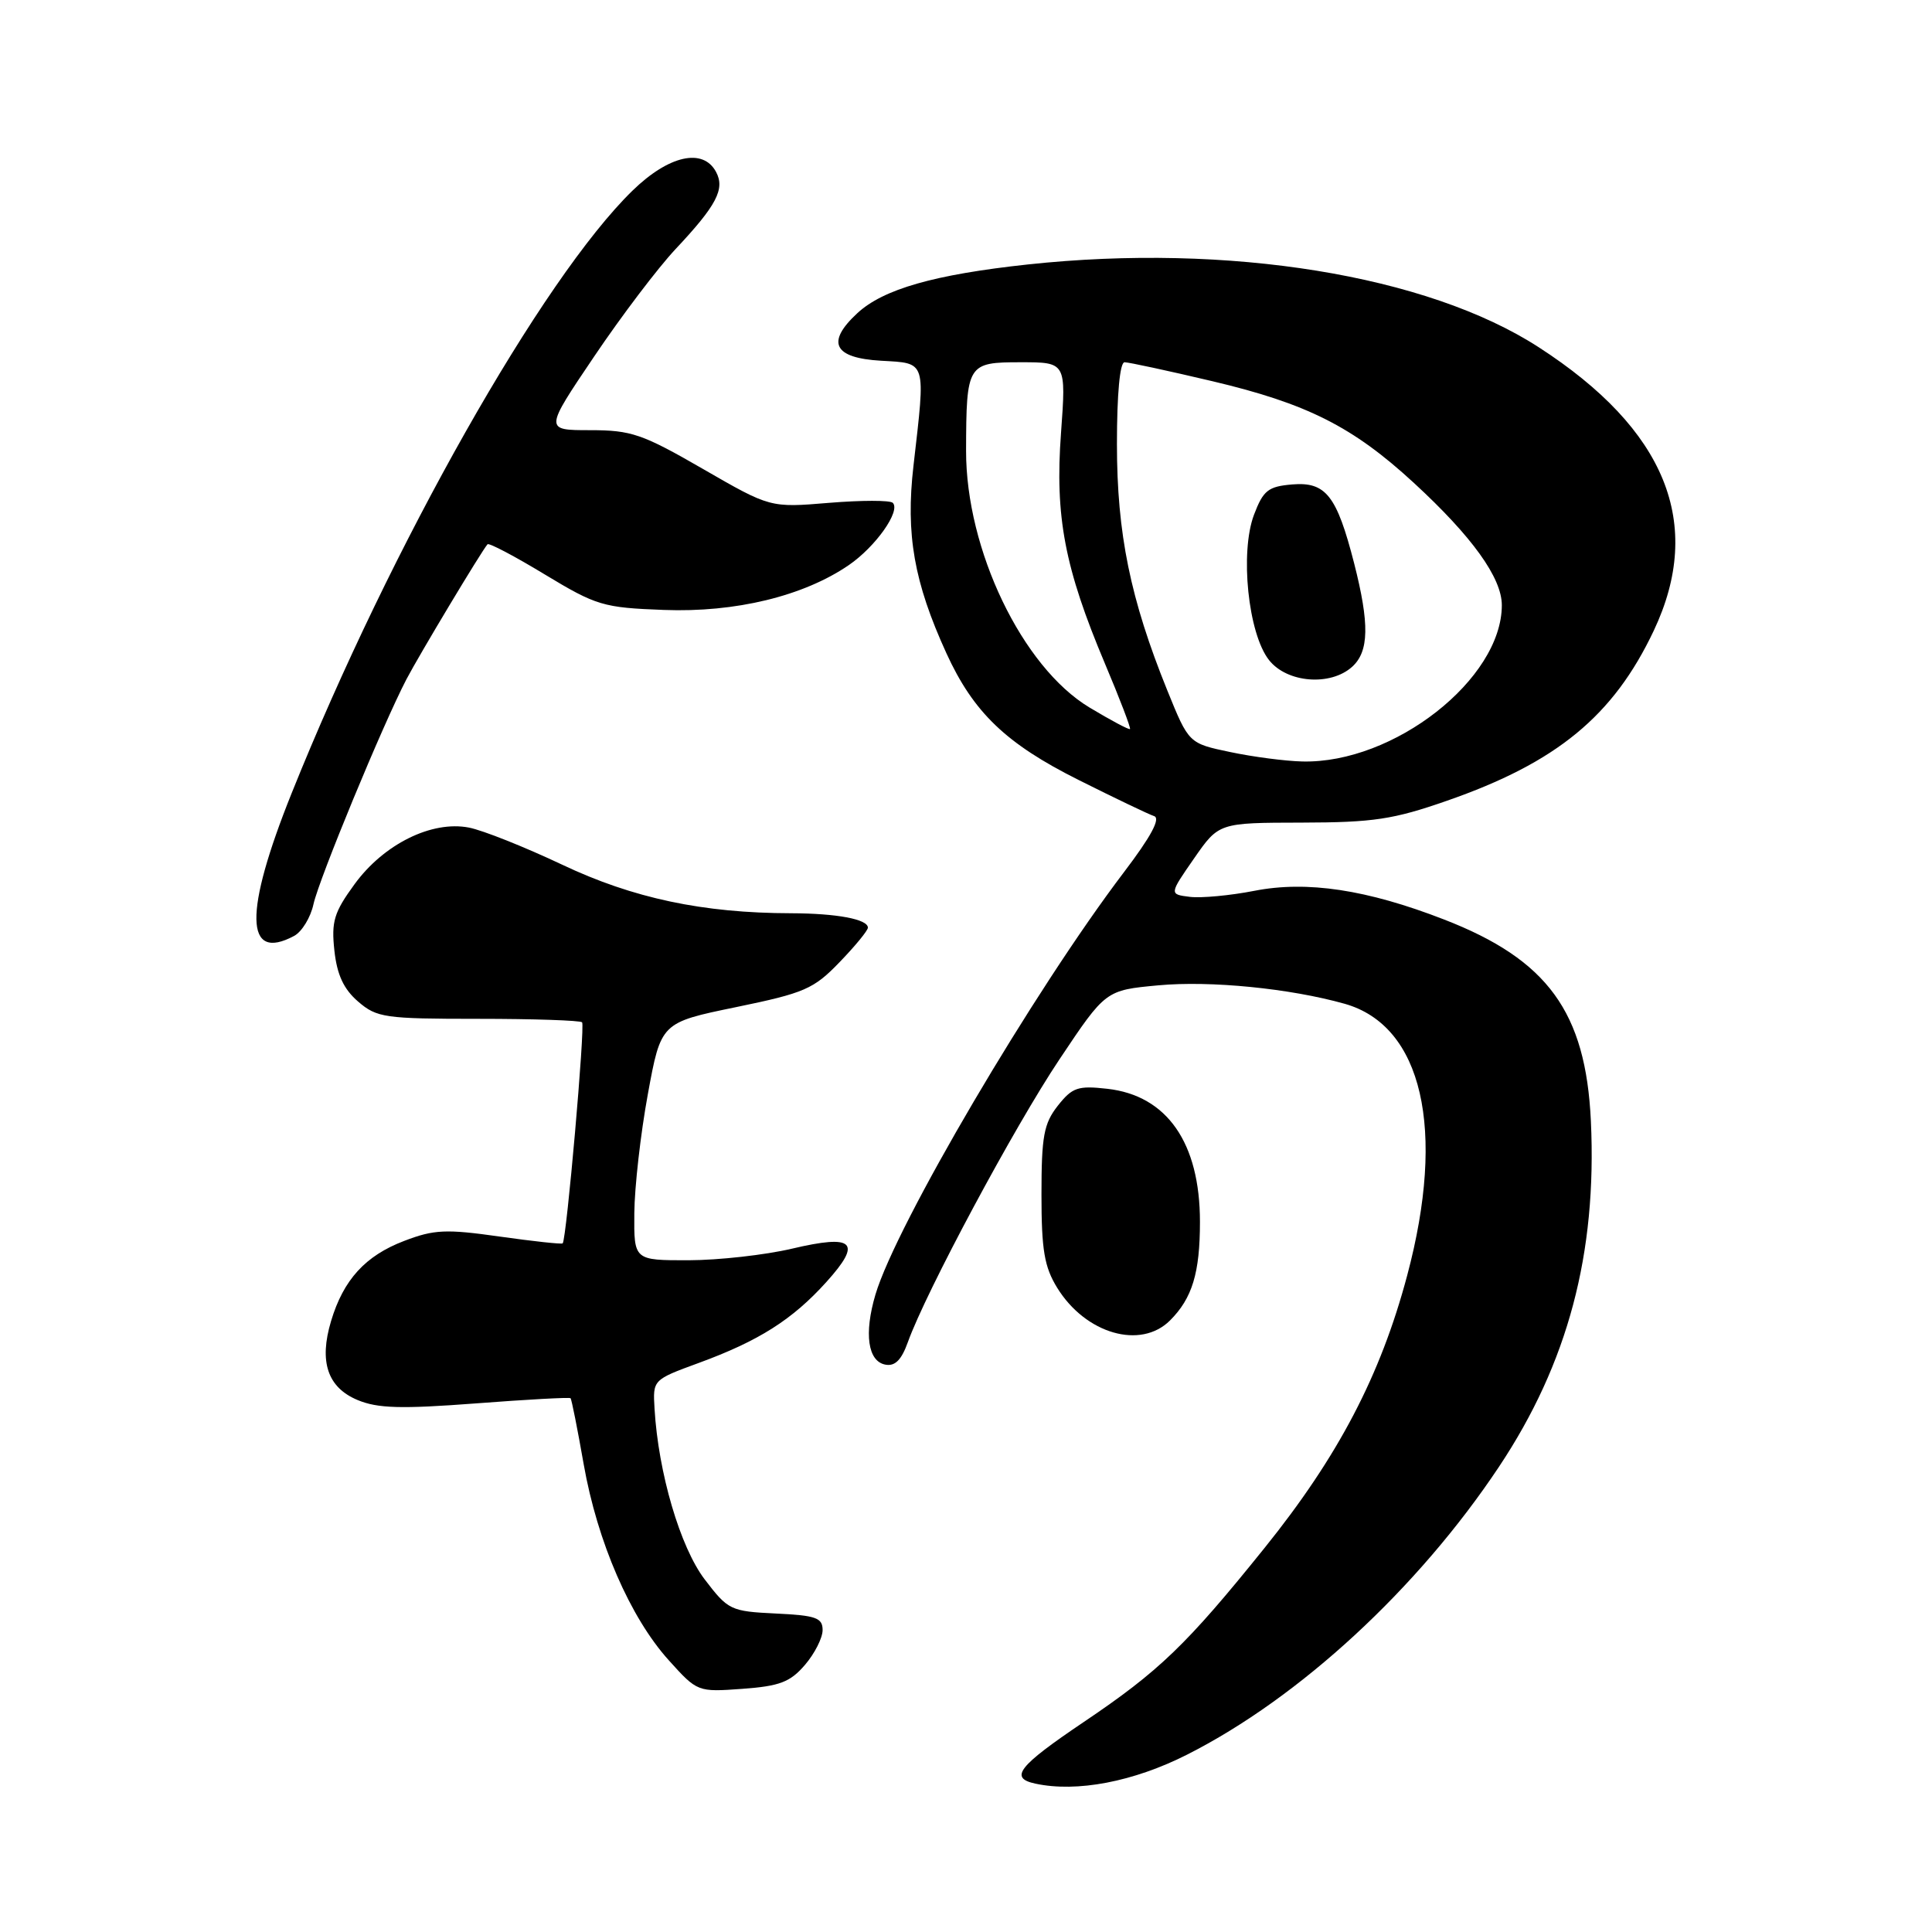 <?xml version="1.0" encoding="UTF-8" standalone="no"?>
<!DOCTYPE svg PUBLIC "-//W3C//DTD SVG 1.1//EN" "http://www.w3.org/Graphics/SVG/1.1/DTD/svg11.dtd" >
<svg xmlns="http://www.w3.org/2000/svg" xmlns:xlink="http://www.w3.org/1999/xlink" version="1.1" viewBox="0 0 256 256">
 <g >
 <path fill="currentColor"
d=" M 157.31 232.49 C 172.22 224.95 187.89 210.48 198.62 194.36 C 207.76 180.63 211.62 166.09 210.80 148.54 C 210.12 134.09 205.07 127.16 191.35 121.84 C 181.13 117.87 173.17 116.67 166.20 118.04 C 163.03 118.66 159.19 119.02 157.68 118.84 C 154.92 118.50 154.92 118.50 158.21 113.76 C 161.50 109.02 161.50 109.02 172.50 109.00 C 181.98 108.98 184.63 108.58 191.71 106.11 C 206.27 101.05 213.78 94.87 219.13 83.57 C 225.83 69.40 220.76 56.91 203.87 46.00 C 189.10 36.45 162.79 32.19 136.21 35.04 C 123.80 36.38 117.04 38.31 113.60 41.50 C 109.42 45.37 110.45 47.44 116.76 47.80 C 122.82 48.15 122.66 47.63 121.04 61.72 C 119.99 70.81 121.11 77.15 125.40 86.55 C 128.99 94.40 133.29 98.53 142.90 103.34 C 147.69 105.74 152.20 107.90 152.93 108.14 C 153.81 108.44 152.50 110.87 148.95 115.54 C 136.97 131.31 118.74 162.30 116.00 171.54 C 114.47 176.71 114.99 180.38 117.31 180.82 C 118.59 181.07 119.45 180.21 120.30 177.83 C 122.69 171.17 134.42 149.28 140.39 140.36 C 146.50 131.21 146.50 131.21 153.50 130.56 C 160.39 129.92 170.95 130.97 178.19 133.01 C 188.47 135.93 191.63 149.63 186.46 169.00 C 182.93 182.27 177.31 193.00 167.56 205.11 C 157.22 217.96 153.61 221.43 143.58 228.19 C 134.92 234.03 133.69 235.59 137.19 236.34 C 142.68 237.53 150.21 236.09 157.31 232.49 Z  M 106.65 220.62 C 107.94 219.12 109.00 217.04 109.00 215.99 C 109.00 214.37 108.12 214.05 102.80 213.80 C 96.80 213.51 96.48 213.35 93.37 209.27 C 90.13 205.01 87.23 195.16 86.73 186.66 C 86.50 182.83 86.50 182.83 92.58 180.60 C 100.53 177.69 104.99 174.87 109.50 169.87 C 114.28 164.57 113.18 163.51 104.92 165.46 C 101.39 166.29 95.24 166.98 91.25 166.99 C 84.00 167.00 84.00 167.00 84.05 160.75 C 84.08 157.31 84.88 150.22 85.84 145.00 C 87.58 135.50 87.58 135.50 97.53 133.45 C 106.61 131.58 107.82 131.05 111.24 127.50 C 113.31 125.36 115.00 123.30 115.00 122.92 C 115.00 121.80 110.88 121.03 104.82 121.01 C 93.14 120.99 83.87 119.02 74.50 114.58 C 69.55 112.24 63.99 110.02 62.14 109.66 C 57.21 108.70 50.85 111.85 46.98 117.16 C 44.25 120.90 43.89 122.11 44.31 125.97 C 44.66 129.18 45.55 131.08 47.46 132.72 C 49.93 134.85 51.00 135.00 63.39 135.00 C 70.69 135.00 76.87 135.21 77.13 135.46 C 77.55 135.88 75.07 164.17 74.56 164.75 C 74.43 164.89 70.68 164.48 66.21 163.85 C 59.09 162.84 57.51 162.91 53.55 164.43 C 48.41 166.39 45.51 169.57 43.87 175.04 C 42.25 180.43 43.40 183.85 47.38 185.51 C 50.03 186.62 53.14 186.71 63.02 185.96 C 69.80 185.44 75.47 185.13 75.60 185.27 C 75.74 185.40 76.52 189.34 77.34 194.01 C 79.15 204.30 83.51 214.35 88.63 220.01 C 92.40 224.19 92.45 224.21 98.36 223.78 C 103.30 223.42 104.70 222.89 106.65 220.62 Z  M 155.04 174.96 C 157.98 172.02 159.00 168.67 159.00 161.90 C 159.00 151.43 154.64 145.16 146.72 144.27 C 142.82 143.83 142.08 144.09 140.16 146.52 C 138.31 148.88 138.00 150.56 138.00 158.27 C 138.00 165.65 138.38 167.87 140.09 170.65 C 143.86 176.75 151.15 178.85 155.04 174.96 Z  M 38.98 124.01 C 40.00 123.46 41.16 121.57 41.54 119.80 C 42.29 116.43 50.71 96.04 53.86 90.00 C 55.53 86.81 63.80 73.02 64.60 72.12 C 64.78 71.90 68.20 73.70 72.19 76.12 C 79.03 80.25 79.92 80.52 87.97 80.82 C 97.45 81.18 106.47 78.99 112.47 74.88 C 116.03 72.44 119.37 67.71 118.30 66.63 C 117.94 66.27 114.14 66.28 109.85 66.63 C 102.06 67.28 102.06 67.28 93.15 62.14 C 85.11 57.50 83.65 57.00 78.19 57.00 C 72.14 57.00 72.14 57.00 78.72 47.25 C 82.33 41.89 87.19 35.48 89.52 33.00 C 94.96 27.21 96.09 25.04 94.88 22.78 C 93.16 19.56 88.62 20.58 83.82 25.25 C 71.84 36.91 51.82 72.30 38.65 105.09 C 32.30 120.90 32.42 127.52 38.98 124.01 Z  M 163.01 99.65 C 157.52 98.50 157.52 98.50 154.68 91.50 C 149.78 79.40 148.00 70.71 148.00 58.84 C 148.00 52.22 148.39 48.00 149.01 48.00 C 149.56 48.00 154.80 49.13 160.64 50.51 C 173.20 53.48 179.27 56.54 187.36 64.00 C 195.07 71.10 199.00 76.57 199.00 80.19 C 199.00 89.98 184.69 101.19 172.57 100.90 C 170.33 100.85 166.03 100.29 163.01 99.65 Z  M 179.17 88.35 C 181.41 86.32 181.48 82.67 179.43 74.64 C 177.13 65.67 175.68 63.82 171.23 64.19 C 168.04 64.46 167.39 64.97 166.16 68.21 C 164.28 73.19 165.38 83.95 168.15 87.46 C 170.53 90.49 176.29 90.95 179.17 88.35 Z  M 144.35 93.74 C 135.45 88.38 127.99 72.85 128.01 59.73 C 128.04 48.23 128.18 48.00 135.25 48.00 C 141.27 48.00 141.27 48.00 140.59 57.37 C 139.77 68.46 141.07 75.27 146.41 87.93 C 148.37 92.57 149.86 96.47 149.73 96.60 C 149.60 96.73 147.18 95.44 144.35 93.74 Z "/>
</g>
</svg>